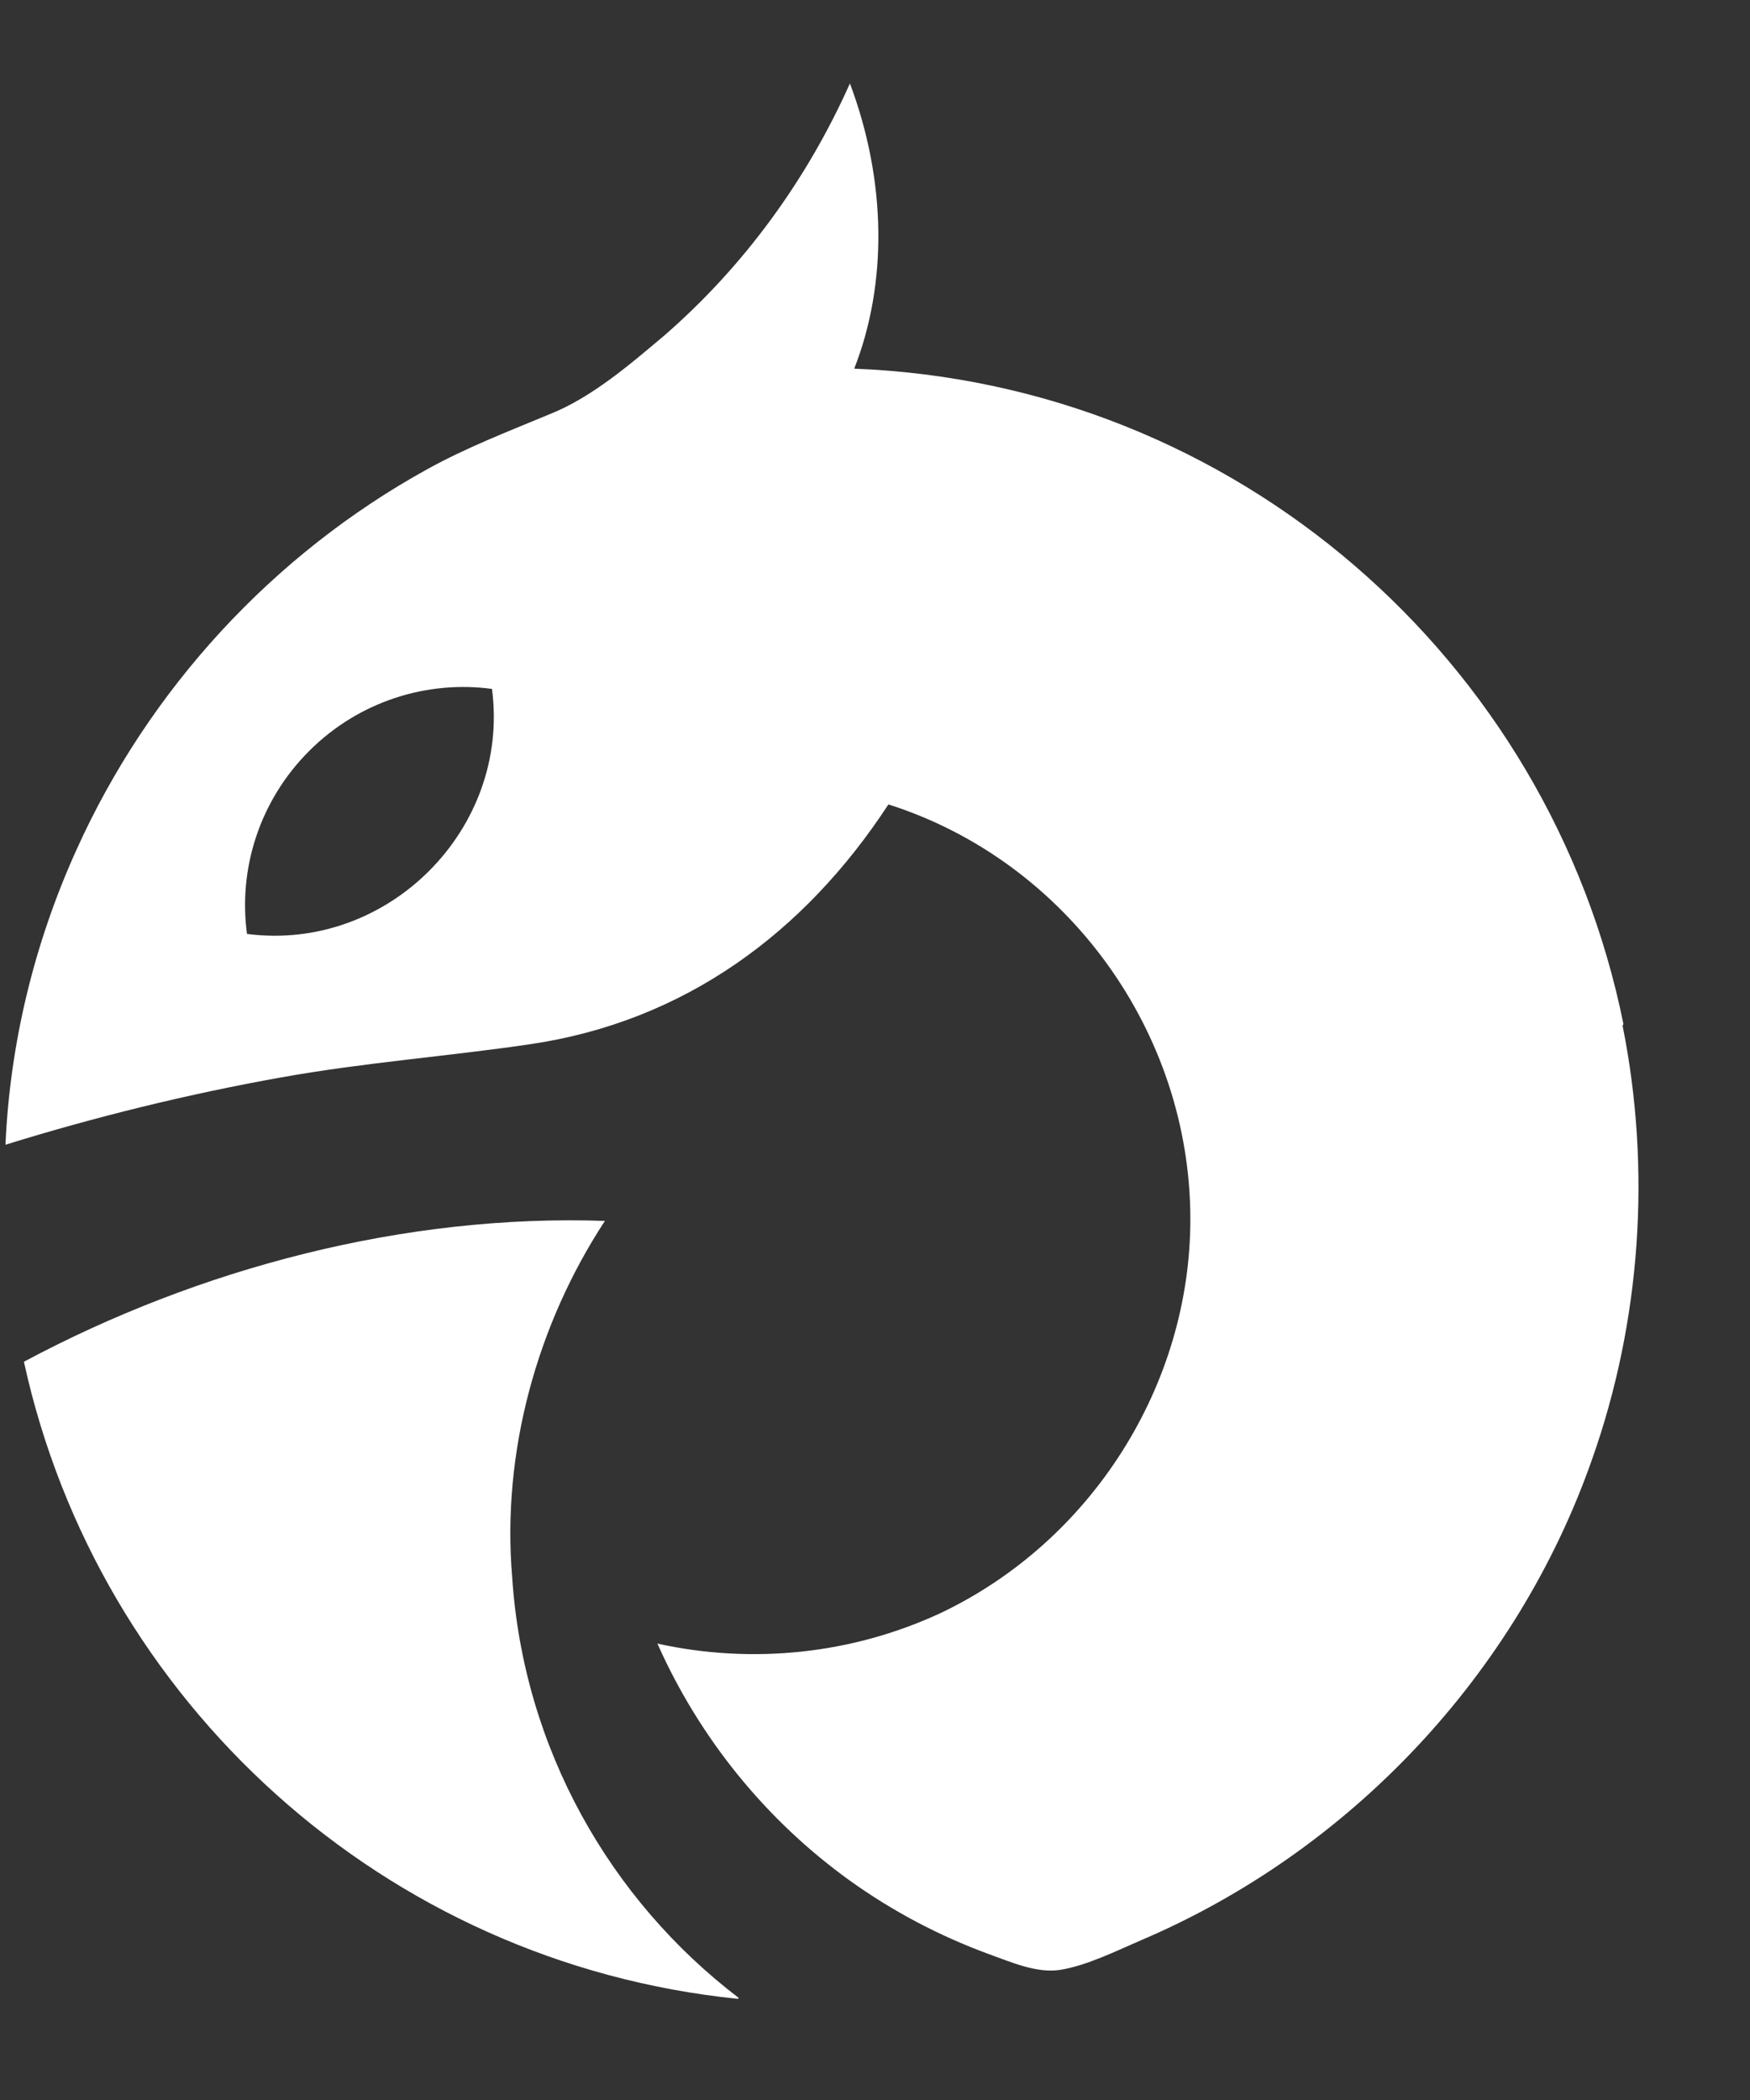 <svg width="15" height="18" viewBox="0 0 15 18" fill="none" xmlns="http://www.w3.org/2000/svg">
<rect x="0" y="0" width="15" height="18" fill="#333333" stroke="none"/>
<path d="M13.915 8.777C13.285 5.657 10.592 3.287 7.322 3.16C7.607 2.432 7.6 1.555 7.285 0.715C6.917 1.54 6.377 2.282 5.695 2.875C5.402 3.122 5.072 3.407 4.712 3.55C4.352 3.7 4 3.835 3.662 4.022C2.342 4.75 1.277 5.905 0.655 7.285C0.295 8.08 0.085 8.942 0.047 9.812C0.82 9.572 1.615 9.377 2.41 9.235C3.122 9.107 3.835 9.055 4.547 8.95C5.867 8.755 6.895 7.997 7.615 6.895C9.145 7.382 10.203 8.845 10.203 10.45C10.203 11.875 9.355 13.21 8.065 13.825C7.307 14.178 6.452 14.268 5.635 14.088C5.995 14.898 6.565 15.602 7.285 16.12C7.652 16.383 8.05 16.593 8.477 16.75C8.665 16.817 8.882 16.915 9.085 16.885C9.317 16.848 9.572 16.72 9.782 16.63C11.575 15.865 13 14.35 13.645 12.512C14.065 11.328 14.155 10.023 13.908 8.792L13.915 8.777ZM2.65 6.437C3.077 6.01 3.662 5.83 4.217 5.905C4.375 7.105 3.325 8.162 2.117 8.005C2.042 7.45 2.222 6.865 2.65 6.437ZM6.325 17.133C3.295 16.825 0.842 14.59 0.205 11.672C1.705 10.87 3.467 10.405 5.185 10.465C4.6 11.357 4.3 12.453 4.39 13.518C4.487 14.988 5.23 16.285 6.332 17.125L6.325 17.133Z" fill="white"/>
</svg>
